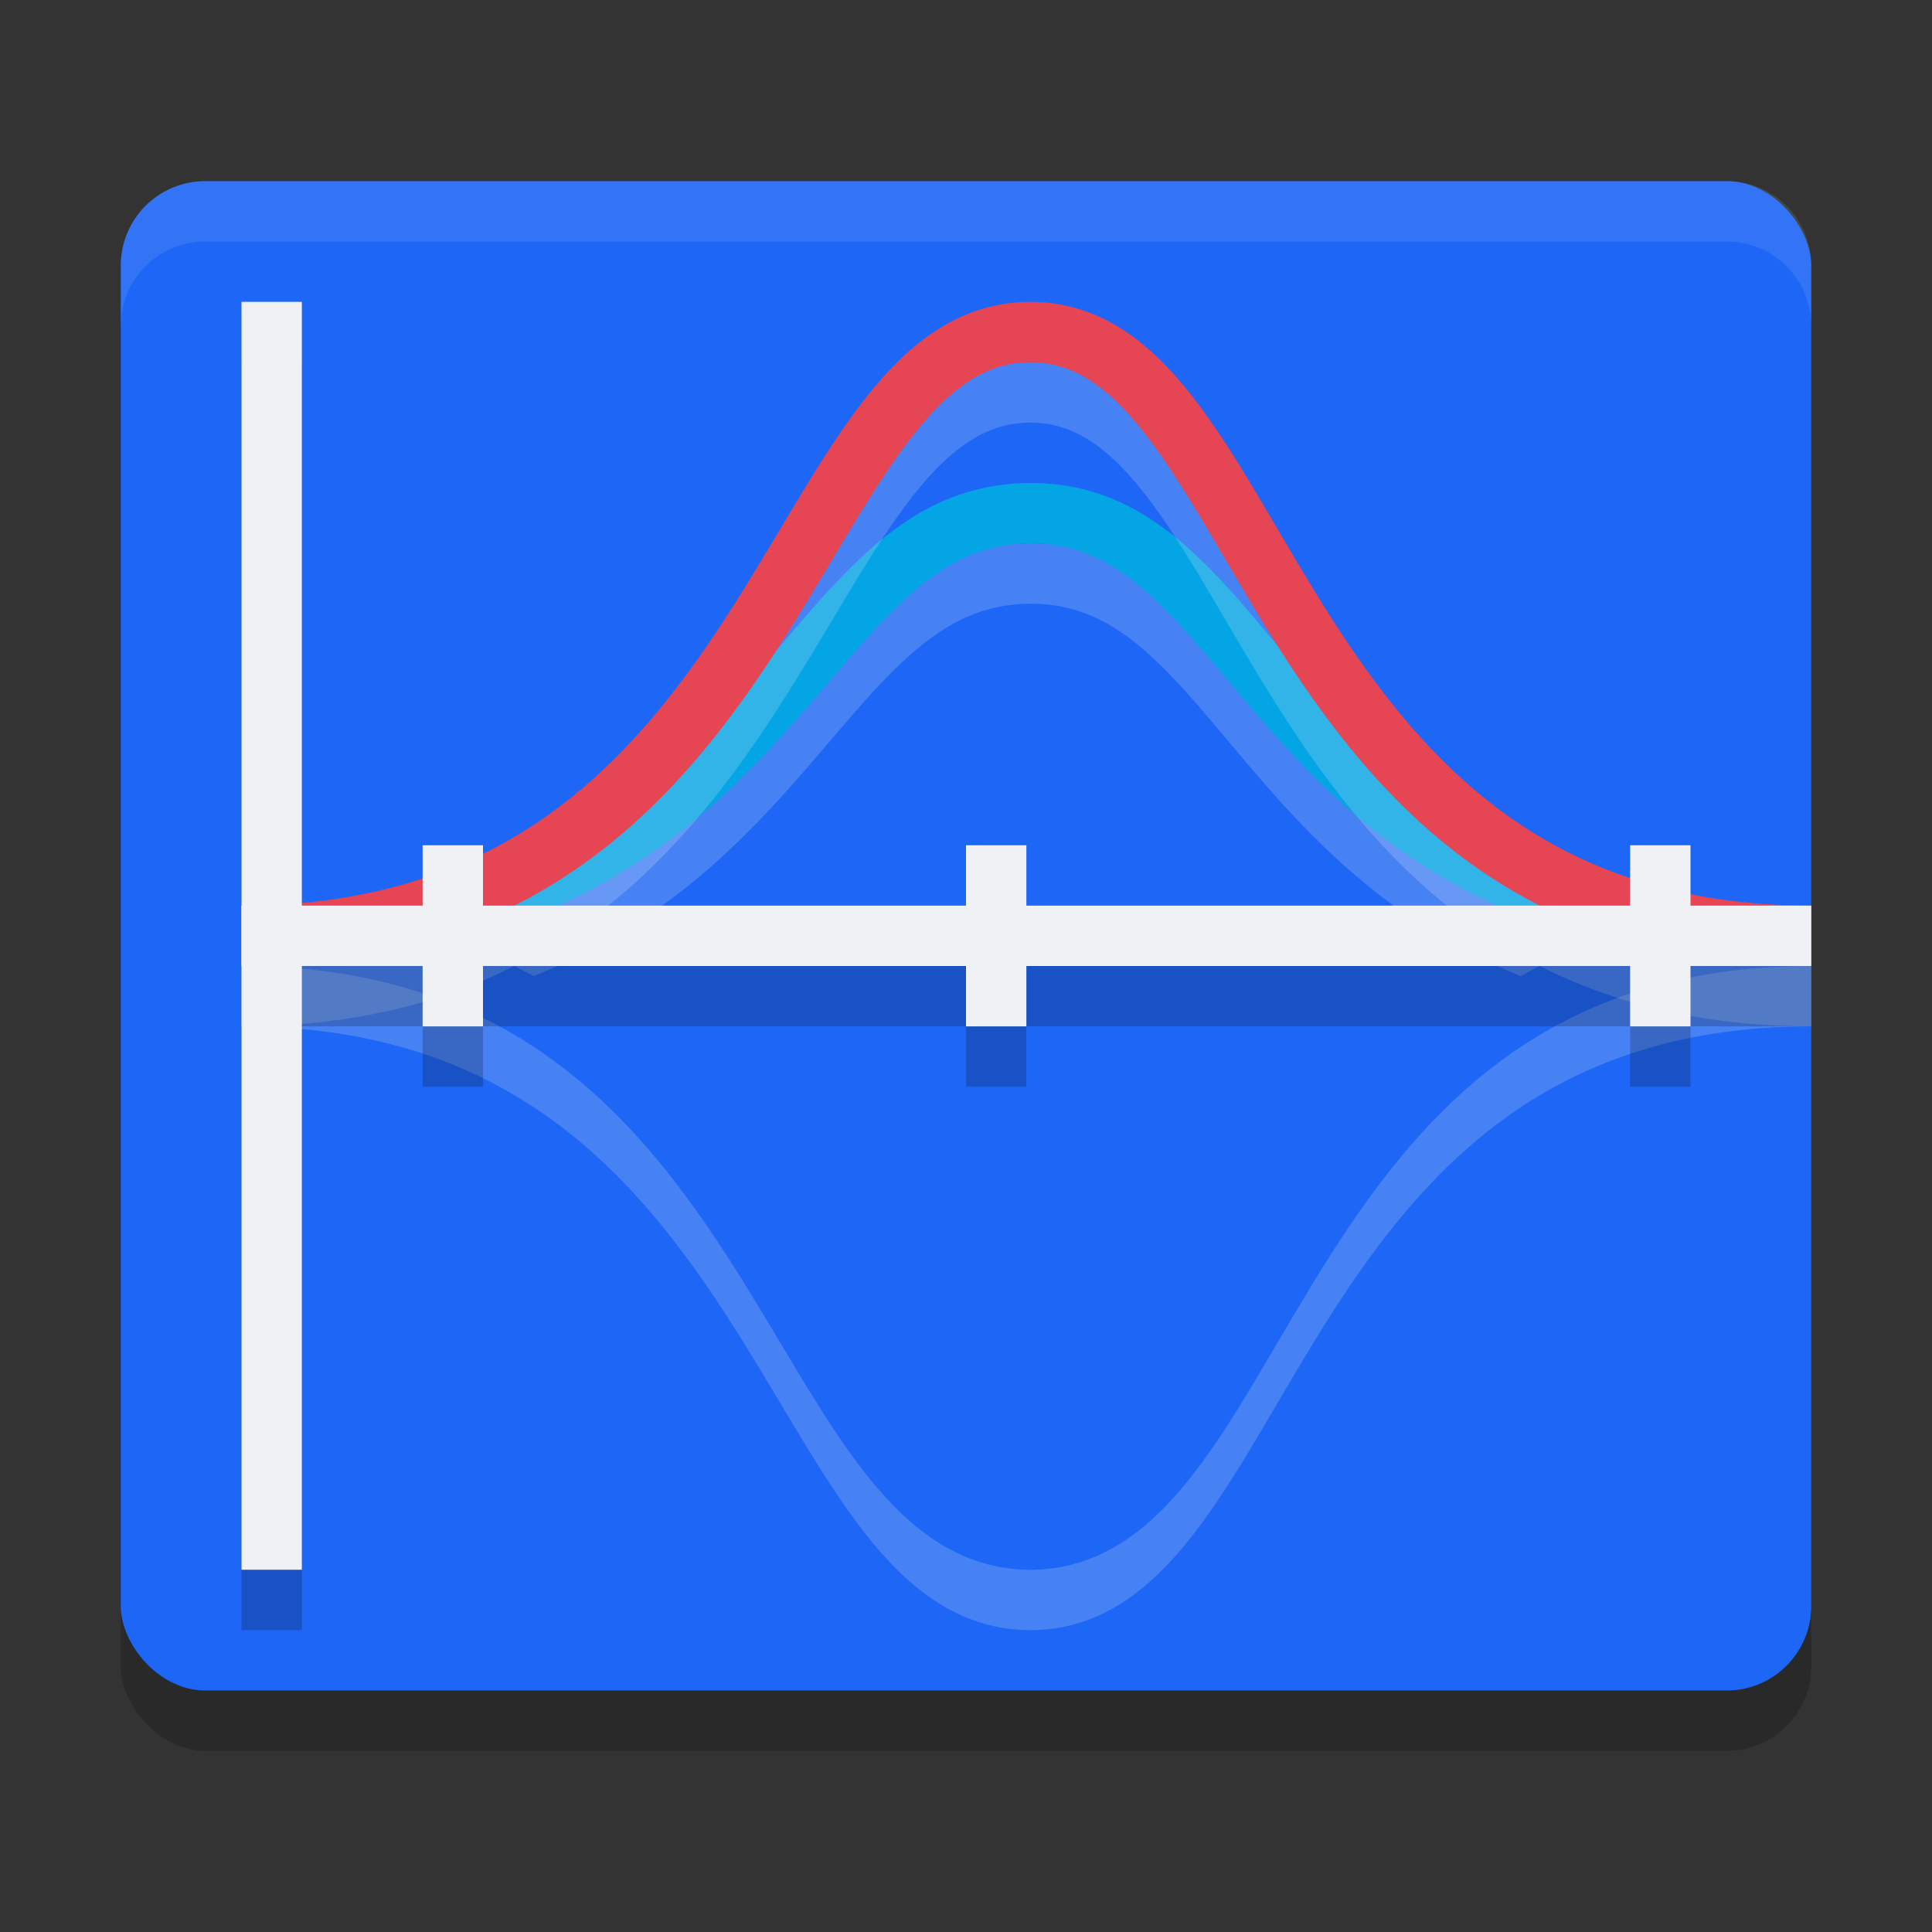 <svg xmlns="http://www.w3.org/2000/svg" width="32" height="32" version="1">
 <rect width="100%" height="100%" fill="#333333" stroke="none"/>
 <rect style="opacity:0.2" width="28" height="25" x="2" y="4" rx="1.4" ry="1.4"/>
 <rect style="fill:#1e66f5" width="28" height="25" x="2" y="3" rx="1.4" ry="1.4"/>
 <path style="fill:none;stroke:#eff1f5;opacity:0.2" d="M 4,16.5 C 13.11,16.5 13.03,9.53 17.05,9.5 21.07,9.47 20.9,16.5 30,16.5 M 4,16.5 C 13.11,16.5 13.03,26.47 17.05,26.5 21.07,26.53 20.9,16.5 30,16.5"/>
 <path style="fill:none;stroke:#1e66f5" d="m 4,15.5 c 9.11,0 9.03,9.97 13.05,10 4.02,0.03 3.85,-10 12.95,-10"/>
 <path style="fill:none;stroke:#04a5e5" d="m 4,15.5 c 9.11,0 9.03,-6.97 13.05,-7 4.02,-0.03 3.85,7 12.95,7"/>
 <path style="fill:none;stroke:#eff1f5;opacity:0.2" d="M 4,16.5 C 13.11,16.5 13.03,6.53 17.05,6.5 21.07,6.47 20.9,16.5 30,16.5"/>
 <path style="fill:none;stroke:#e64553" d="m 4,15.5 c 9.11,0 9.03,-9.97 13.05,-10 4.02,-0.03 3.85,10 12.95,10"/>
 <path style="opacity:0.2" d="m 4,6 v 10 1 10 H 5 V 17 h 2 v 1 h 1 v -1 h 8 v 1 h 1 v -1 h 10 v 1 h 1 v -1 h 2 v -1 h -2 v -1 h -1 v 1 H 17 v -1 h -1 v 1 H 8 V 15 H 7 v 1 H 5 V 6 Z"/>
 <rect style="fill:#eff1f5" width="1" height="21" x="4" y="5"/>
 <rect style="fill:#eff1f5" width="26" height="1" x="4" y="15"/>
 <rect style="fill:#eff1f5" width="1" height="3" x="7" y="14"/>
 <rect style="fill:#eff1f5" width="1" height="3" x="16" y="14"/>
 <rect style="fill:#eff1f5" width="1" height="3" x="27" y="14"/>
 <path style="fill:#eff1f5;opacity:0.1" d="M 3.4 3 C 2.625 3 2 3.625 2 4.4 L 2 5.4 C 2 4.625 2.625 4 3.4 4 L 28.6 4 C 29.375 4 30 4.625 30 5.4 L 30 4.4 C 30 3.625 29.375 3 28.6 3 L 3.4 3 z"/>
</svg>
